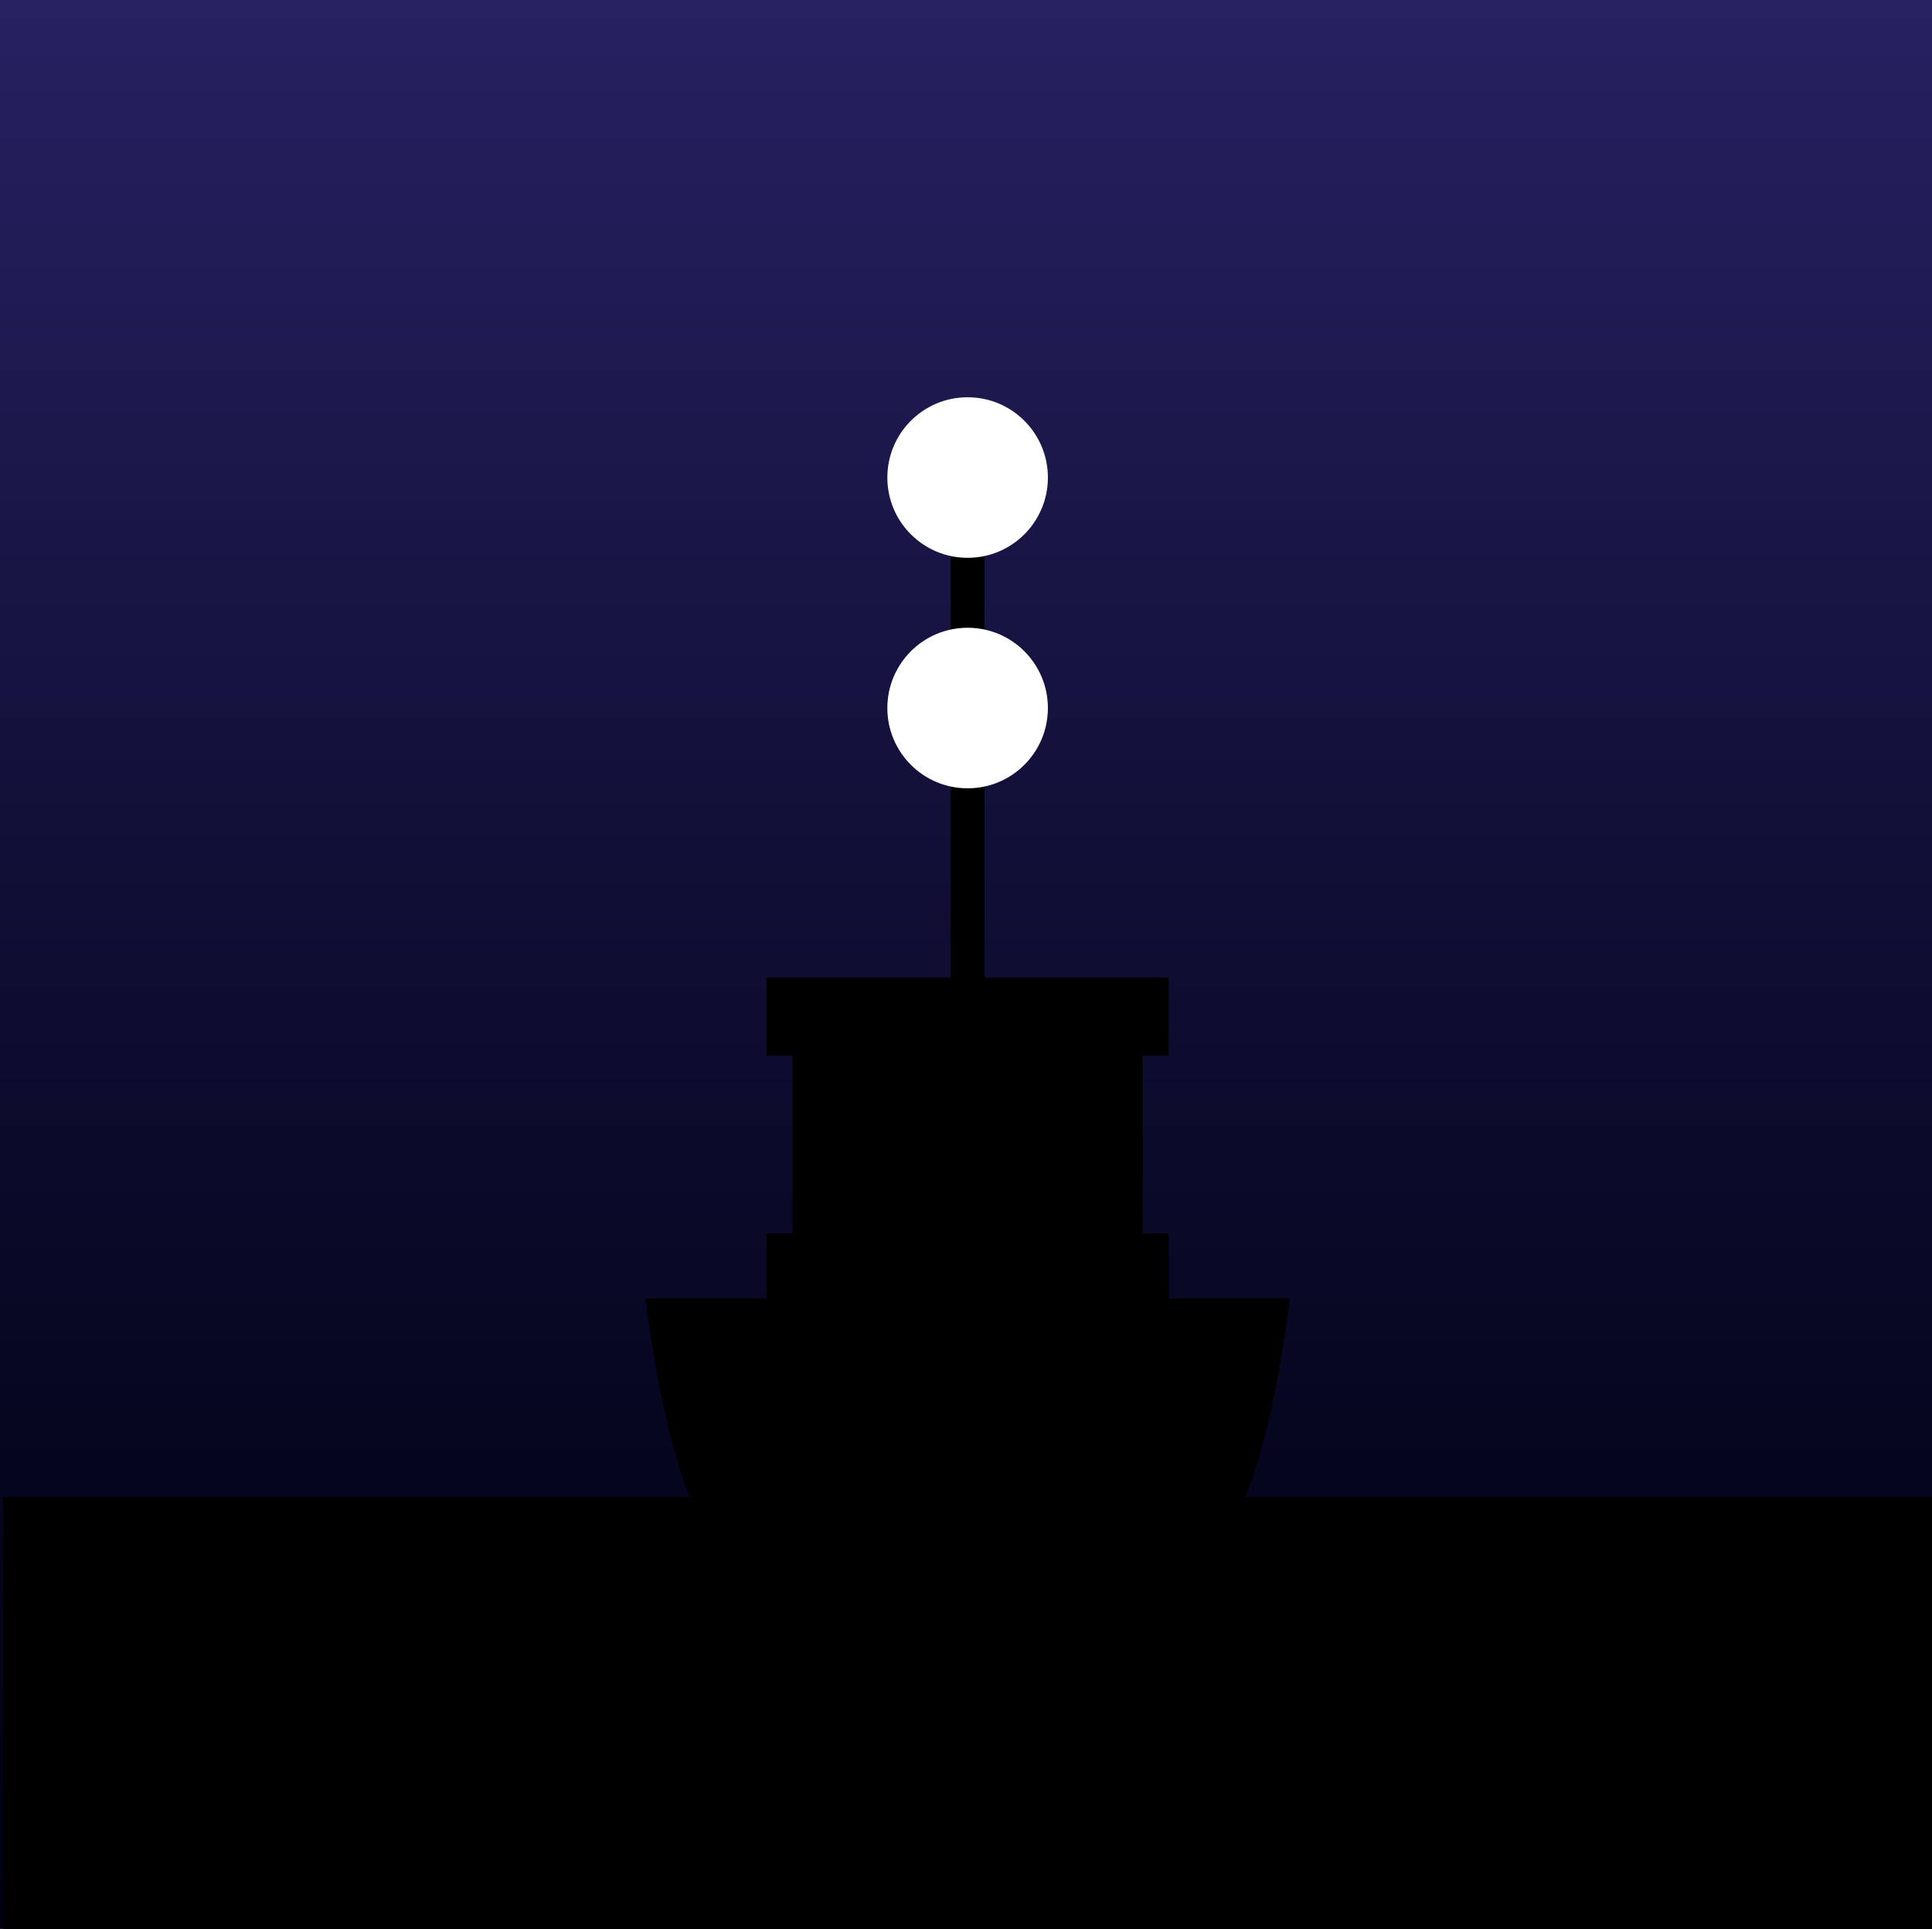 <svg id="a4c0d0cc-bff0-4cbe-ab27-e55081445385" data-name="Layer 1" xmlns="http://www.w3.org/2000/svg" xmlns:xlink="http://www.w3.org/1999/xlink" viewBox="0 0 500.84 500.03"><rect x="0" y="0" width="500.84" height="500.03" fill="#808080" stroke="none"/><defs><style>.fb87eeb8-6d38-4af6-b794-79f28b73cfc9{fill:url(#fcd8a1f1-c149-4719-89be-fc220de8a588);}.afdac76b-0920-4cf3-b338-a96de81f1ed6{fill:url(#e4ed52f7-e80c-4c58-83bd-9aafeae954ee);}.b95f6848-0d6d-491d-b254-b4a2fa1b24aa{fill:#fff;}</style><linearGradient id="fcd8a1f1-c149-4719-89be-fc220de8a588" x1="250.42" x2="250.42" y2="500" gradientUnits="userSpaceOnUse"><stop offset="0" stop-color="#262262"/><stop offset="0.06" stop-color="#231f5c"/><stop offset="0.47" stop-color="#100e34"/><stop offset="0.8" stop-color="#04041c"/><stop offset="1" stop-color="#000013"/></linearGradient><linearGradient id="e4ed52f7-e80c-4c58-83bd-9aafeae954ee" x1="919.15" y1="117.57" x2="919.15" y2="117.57" xlink:href="#fcd8a1f1-c149-4719-89be-fc220de8a588"/></defs><rect class="fb87eeb8-6d38-4af6-b794-79f28b73cfc9" width="500.84" height="500"/><path class="afdac76b-0920-4cf3-b338-a96de81f1ed6" d="M919.15,117.57" transform="translate(0.84 0.03)"/><rect x="0.84" y="388.05" width="500" height="111.98"/><path d="M307.87,336.52h-5.74V319.65h-6.75V273.59h6.75V253.35H254.39V117.57h-8.78V253.35H197.87v20.24h6.75v46.06h-6.75v16.87H166.49s7.34,66.55,25.31,67.41V404H307.87c18.22,0,25.64-67.48,25.64-67.48Z" transform="translate(0.84 0.03)"/><circle class="b95f6848-0d6d-491d-b254-b4a2fa1b24aa" cx="250.84" cy="123.79" r="20.81"/><circle class="b95f6848-0d6d-491d-b254-b4a2fa1b24aa" cx="250.84" cy="183.54" r="20.81"/></svg>